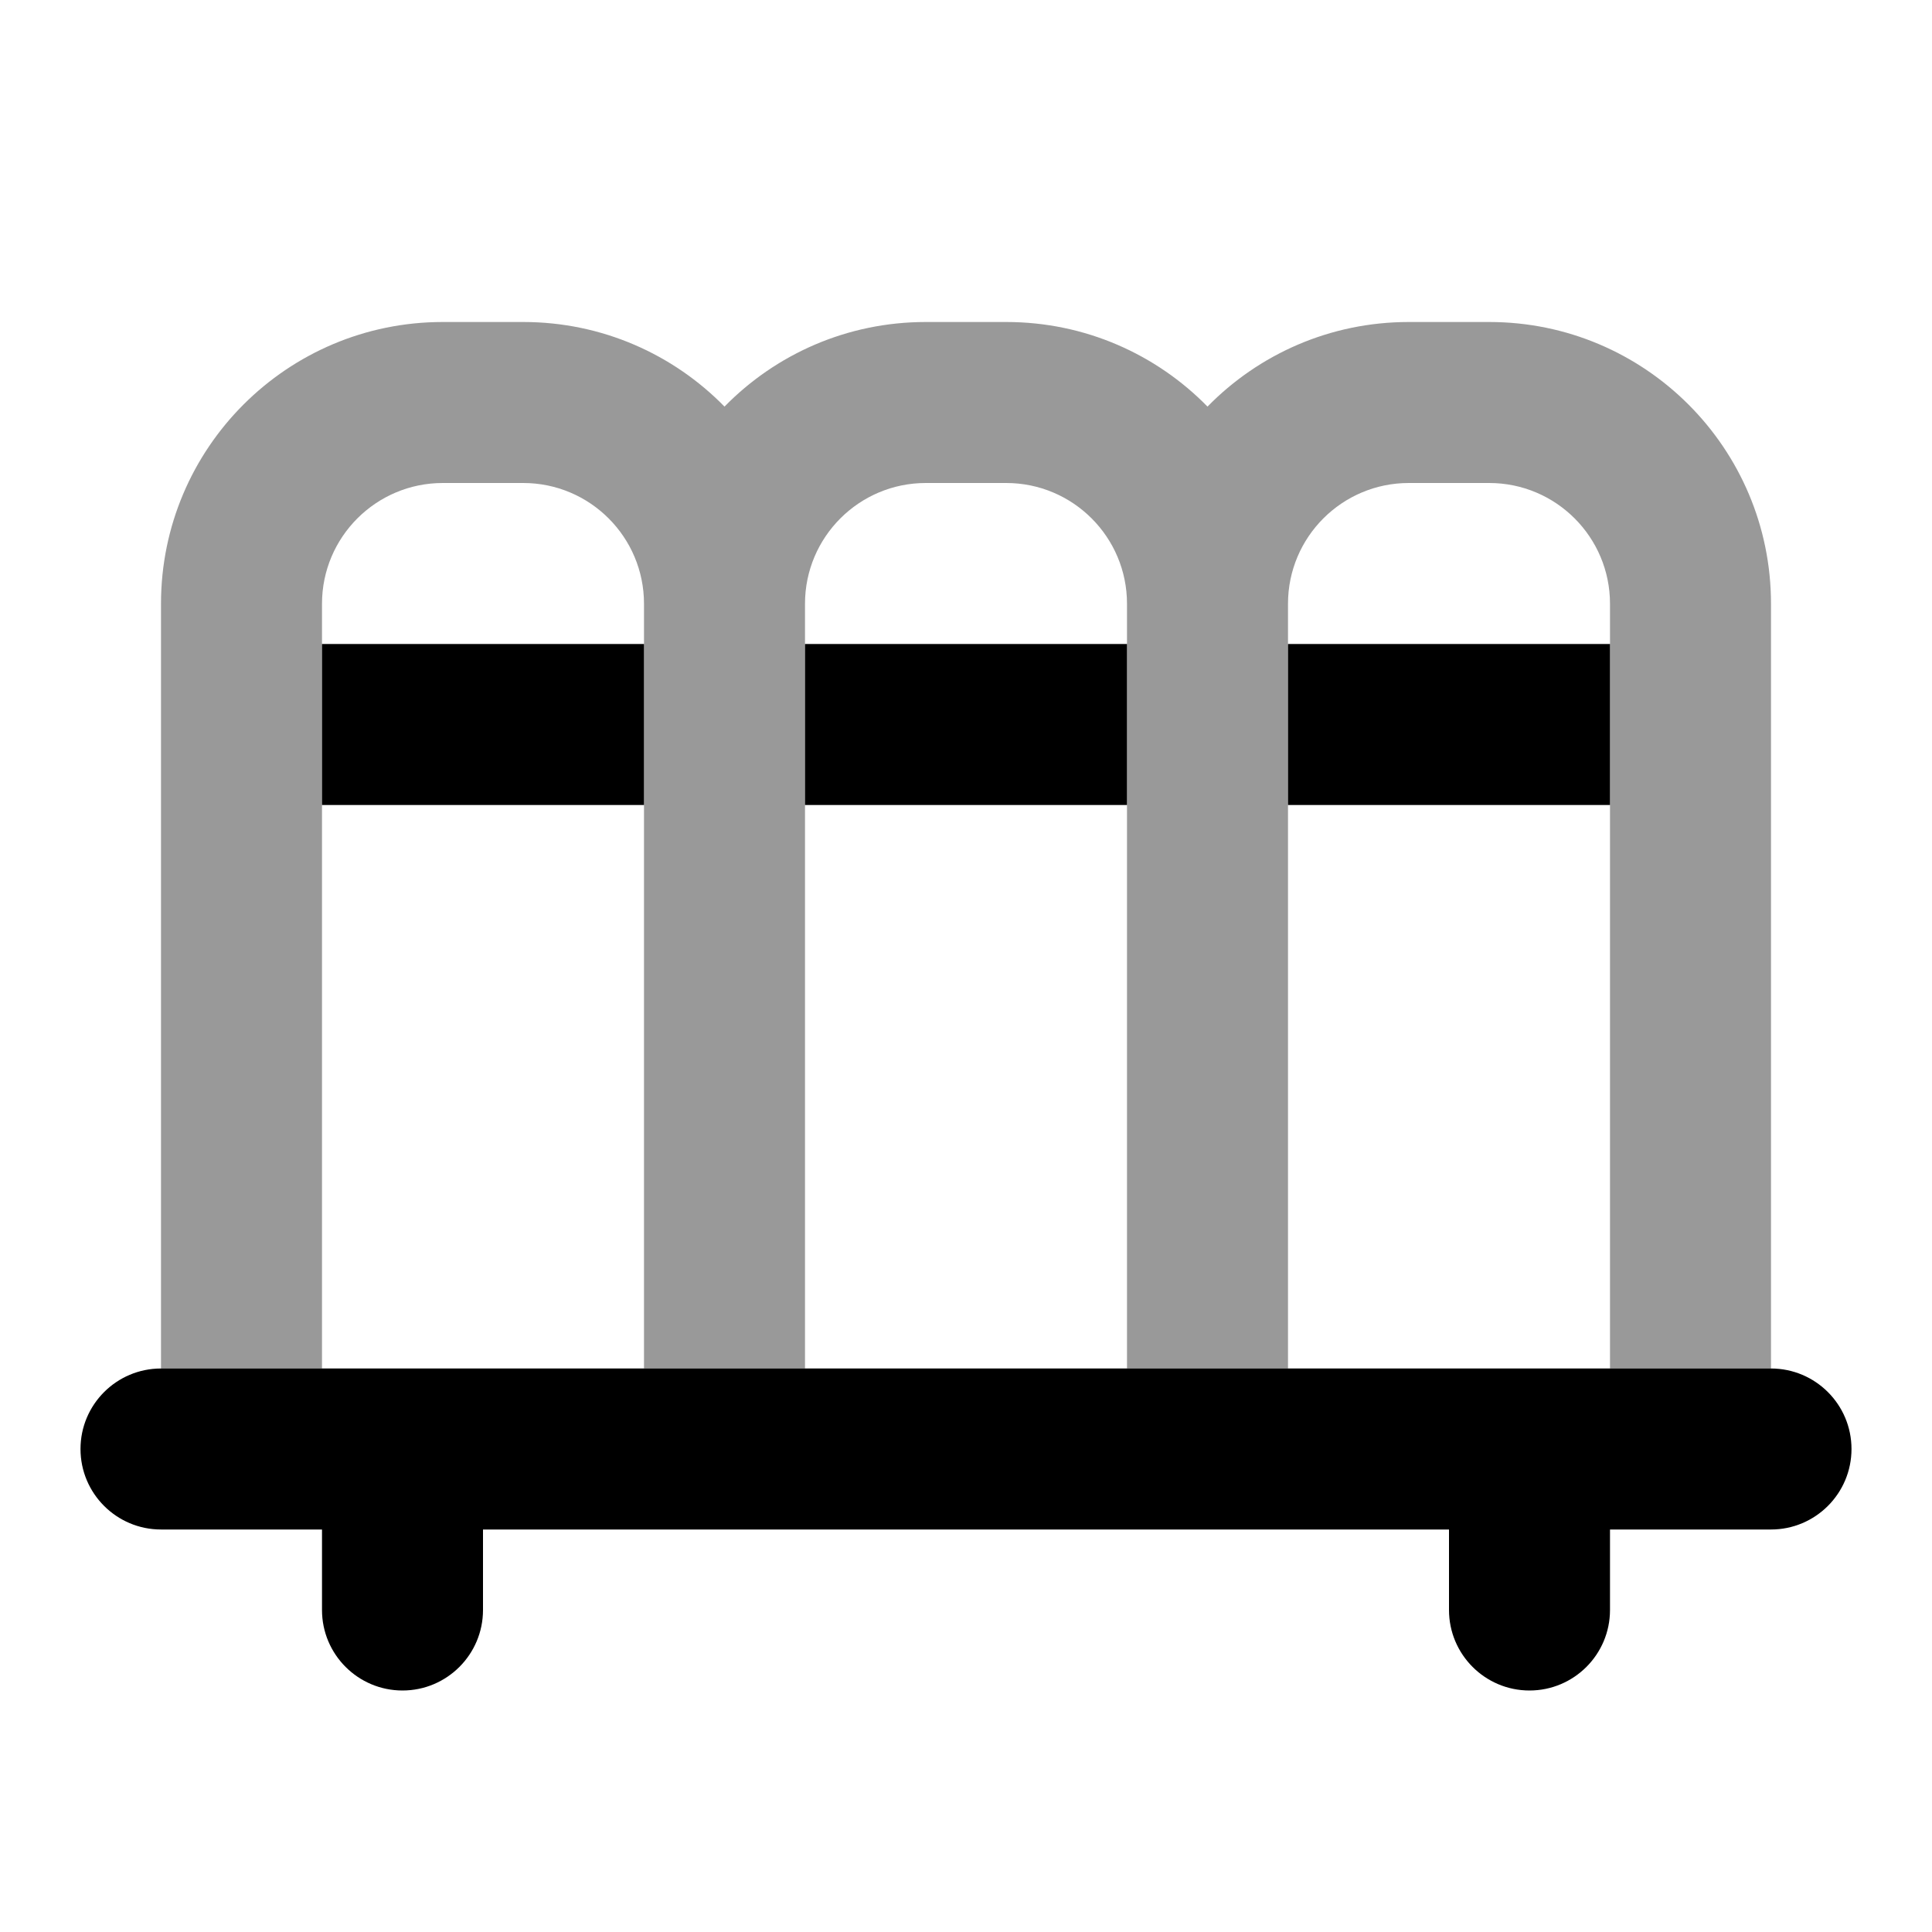 <svg width="24" height="24" viewBox="0 0 24 24" fill="none" xmlns="http://www.w3.org/2000/svg">
<path fill-rule="evenodd" clip-rule="evenodd" d="M2 7.5C2 5.567 3.567 4 5.5 4H6.5C7.479 4 8.365 4.402 9 5.051C9.635 4.402 10.521 4 11.5 4H12.5C13.479 4 14.365 4.402 15 5.051C15.635 4.402 16.521 4 17.5 4H18.5C20.433 4 22 5.567 22 7.5V17H20V7.5C20 6.672 19.328 6 18.5 6H17.5C16.672 6 16 6.672 16 7.5V17H14V7.5C14 6.672 13.328 6 12.5 6H11.5C10.672 6 10 6.672 10 7.5V17H8V7.5C8 6.672 7.328 6 6.5 6H5.5C4.672 6 4 6.672 4 7.5V17H2V7.5Z" fill="black" fill-opacity="0.4"/>
<path fill-rule="evenodd" clip-rule="evenodd" d="M8 8H4V10H8V8ZM2 17C1.448 17 1 17.448 1 18C1 18.552 1.448 19 2 19H4V20C4 20.552 4.448 21 5 21C5.552 21 6 20.552 6 20V19H18V20C18 20.552 18.448 21 19 21C19.552 21 20 20.552 20 20V19H22C22.552 19 23 18.552 23 18C23 17.448 22.552 17 22 17H2ZM10 8H14V10H10V8ZM20 8H16V10H20V8Z" fill="black"/>
</svg>
